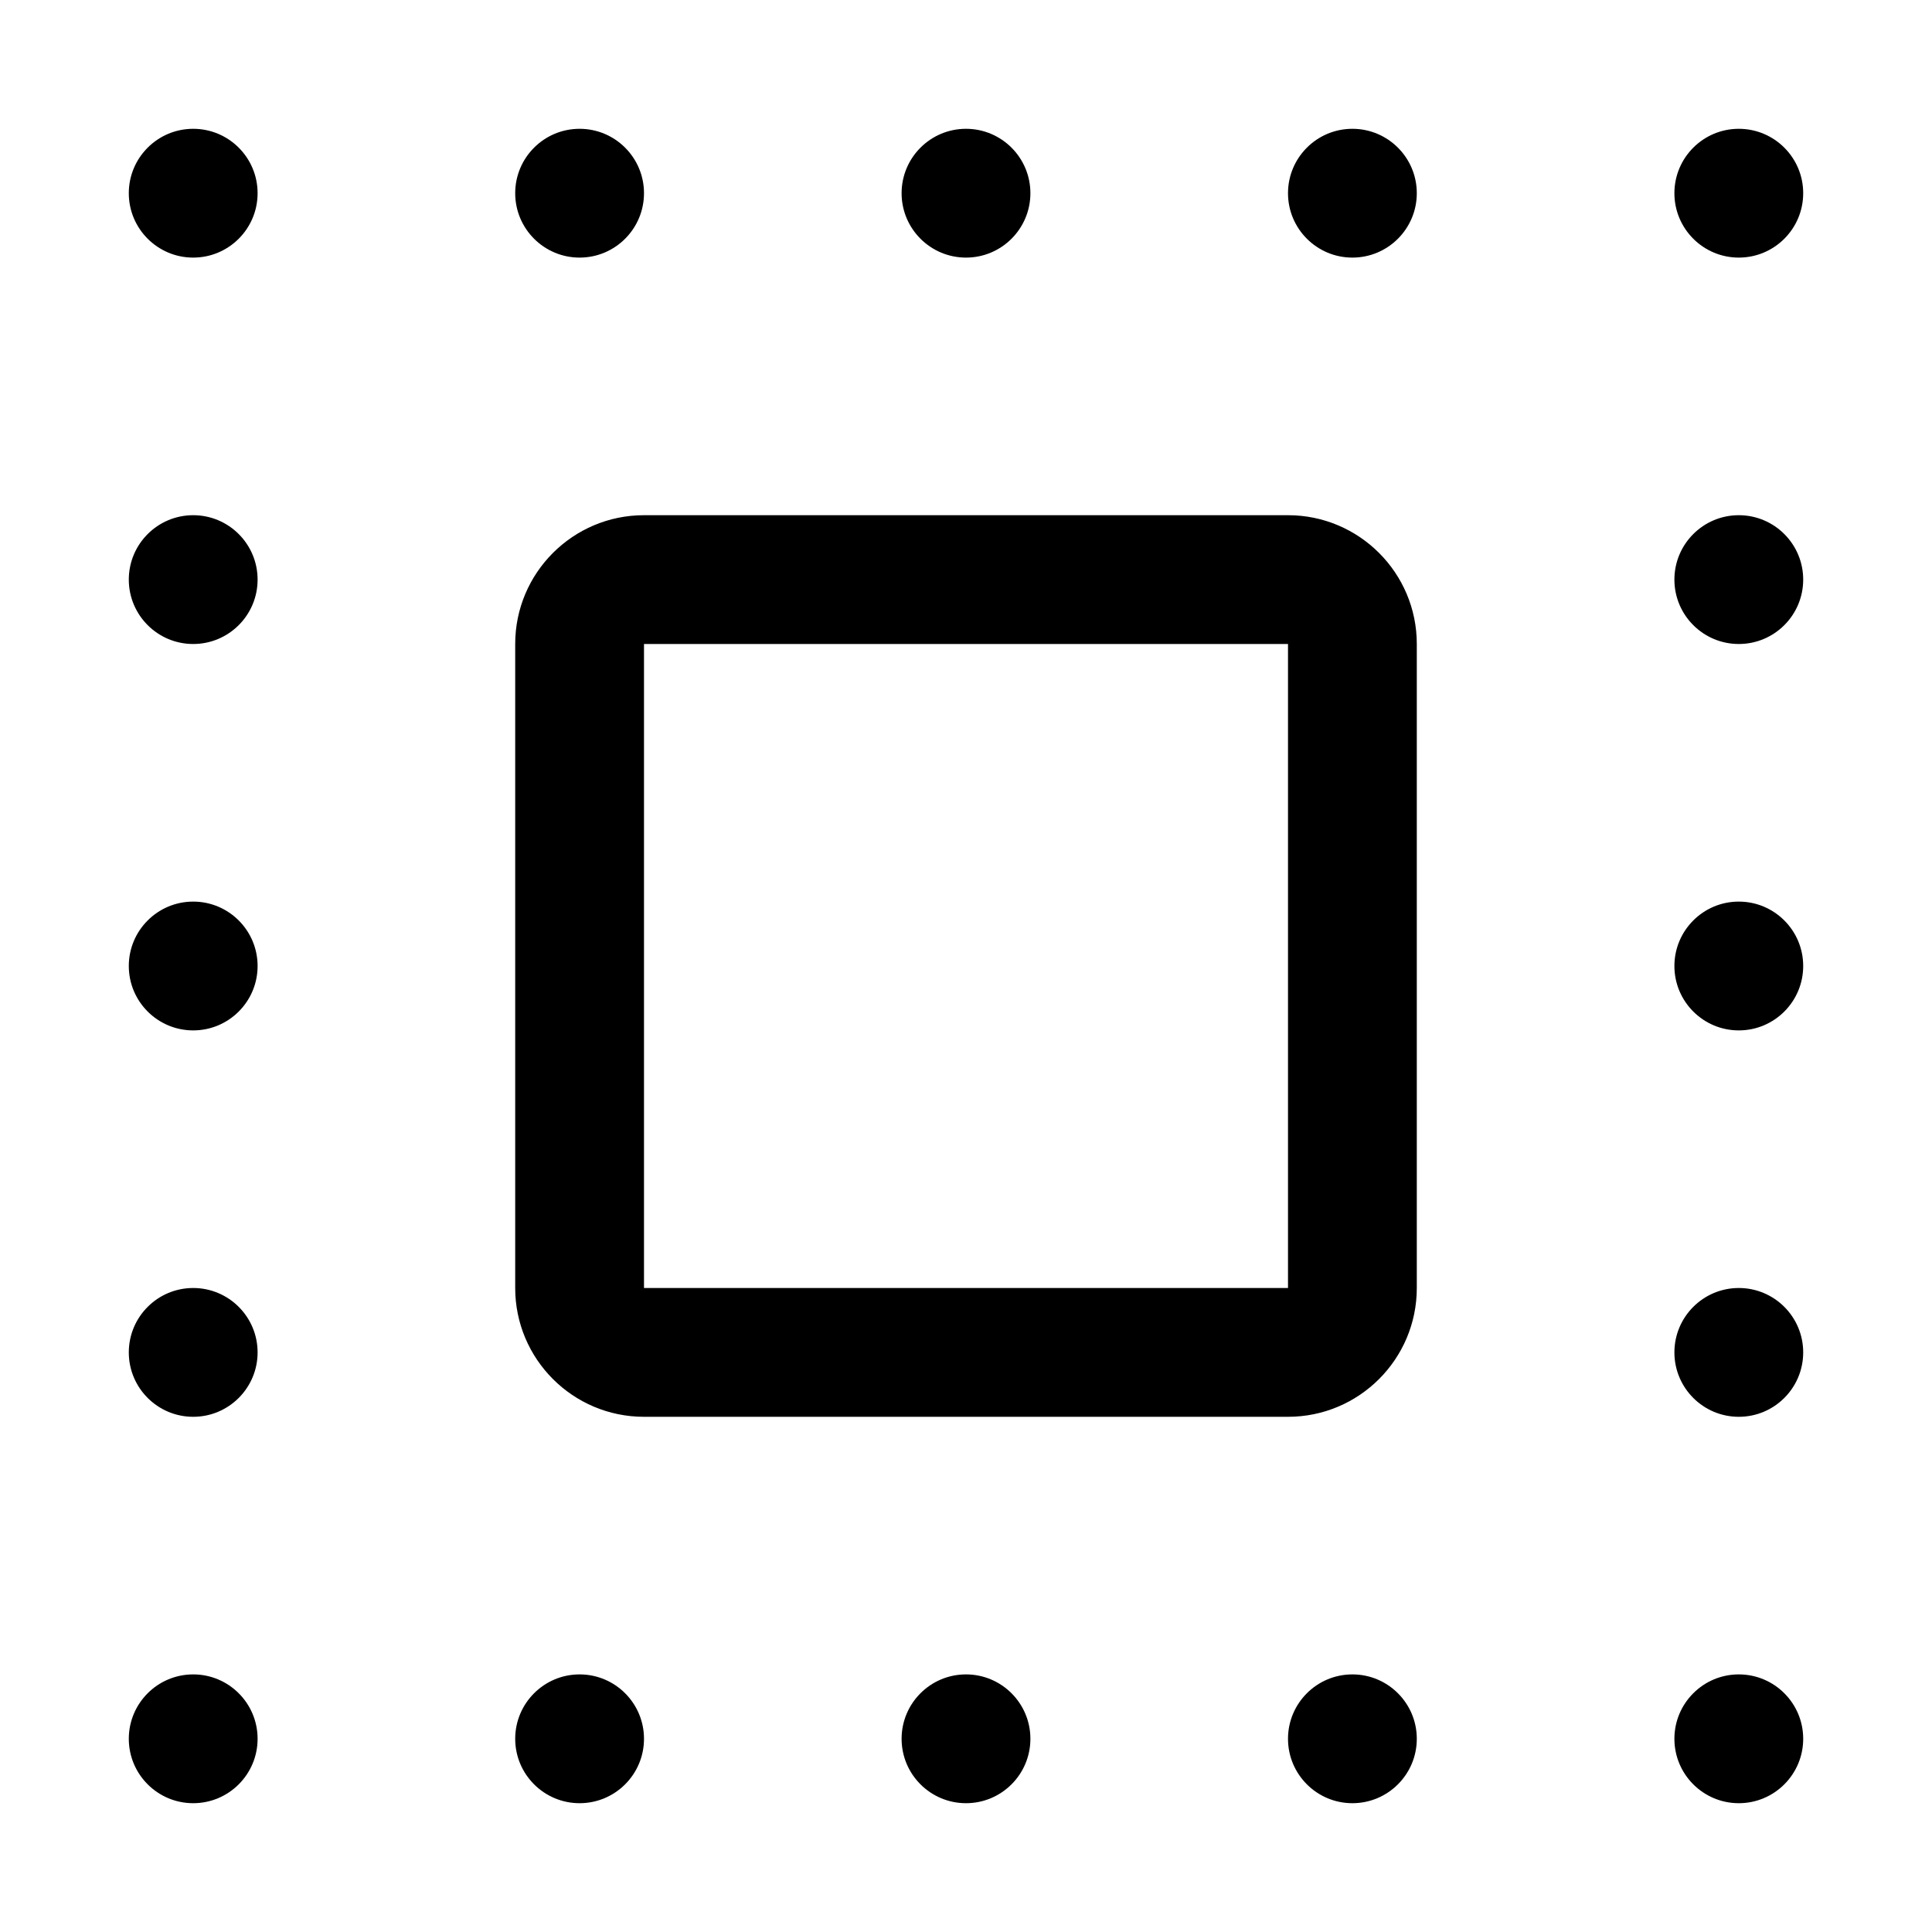 <svg xmlns="http://www.w3.org/2000/svg" width="15" height="15" viewBox="0 0 15 15">
  <defs/>
  <path fill="currentColor" d="M4,5 C4,4.448 4.448,4 5,4 L10,4 C10.552,4 11,4.448 11,5 L11,10 C11,10.552 10.552,11 10,11 L5,11 C4.448,11 4,10.552 4,10 Z M5,5 L5,10 L10,10 L10,5 Z M11,13.5 C11,13.776 10.776,14 10.5,14 C10.224,14 10,13.776 10,13.5 C10,13.224 10.224,13 10.5,13 C10.776,13 11,13.224 11,13.5 Z M10.5,2 C10.224,2 10,1.776 10,1.5 C10,1.224 10.224,1 10.5,1 C10.776,1 11,1.224 11,1.5 C11,1.776 10.776,2 10.5,2 Z M13.5,11 C13.224,11 13,10.776 13,10.5 C13,10.224 13.224,10 13.5,10 C13.776,10 14,10.224 14,10.5 C14,10.776 13.776,11 13.5,11 Z M13.5,14 C13.224,14 13,13.776 13,13.5 C13,13.224 13.224,13 13.5,13 C13.776,13 14,13.224 14,13.5 C14,13.776 13.776,14 13.5,14 Z M2,10.5 C2,10.776 1.776,11 1.5,11 C1.224,11 1,10.776 1,10.5 C1,10.224 1.224,10 1.5,10 C1.776,10 2,10.224 2,10.5 Z M1.5,14 C1.224,14 1,13.776 1,13.5 C1,13.224 1.224,13 1.5,13 C1.776,13 2,13.224 2,13.5 C2,13.776 1.776,14 1.5,14 Z M14,7.5 C14,7.776 13.776,8 13.5,8 C13.224,8 13,7.776 13,7.5 C13,7.224 13.224,7 13.5,7 C13.776,7 14,7.224 14,7.5 Z M7.5,14 C7.224,14 7,13.776 7,13.5 C7,13.224 7.224,13 7.5,13 C7.776,13 8,13.224 8,13.5 C8,13.776 7.776,14 7.5,14 Z M13.5,5 C13.224,5 13,4.776 13,4.5 C13,4.224 13.224,4 13.5,4 C13.776,4 14,4.224 14,4.5 C14,4.776 13.776,5 13.5,5 Z M5,13.5 C5,13.776 4.776,14 4.5,14 C4.224,14 4,13.776 4,13.5 C4,13.224 4.224,13 4.5,13 C4.776,13 5,13.224 5,13.5 Z M14,1.5 C14,1.776 13.776,2 13.5,2 C13.224,2 13,1.776 13,1.5 C13,1.224 13.224,1 13.5,1 C13.776,1 14,1.224 14,1.5 Z M1.5,8 C1.224,8 1,7.776 1,7.5 C1,7.224 1.224,7 1.5,7 C1.776,7 2,7.224 2,7.5 C2,7.776 1.776,8 1.5,8 Z M2,4.5 C2,4.776 1.776,5 1.5,5 C1.224,5 1,4.776 1,4.5 C1,4.224 1.224,4 1.5,4 C1.776,4 2,4.224 2,4.5 Z M1.5,2 C1.224,2 1,1.776 1,1.5 C1,1.224 1.224,1 1.5,1 C1.776,1 2,1.224 2,1.5 C2,1.776 1.776,2 1.5,2 Z M8,1.5 C8,1.776 7.776,2 7.5,2 C7.224,2 7,1.776 7,1.5 C7,1.224 7.224,1 7.5,1 C7.776,1 8,1.224 8,1.5 Z M4.5,2 C4.224,2 4,1.776 4,1.5 C4,1.224 4.224,1 4.5,1 C4.776,1 5,1.224 5,1.5 C5,1.776 4.776,2 4.5,2 Z"/>
</svg>

